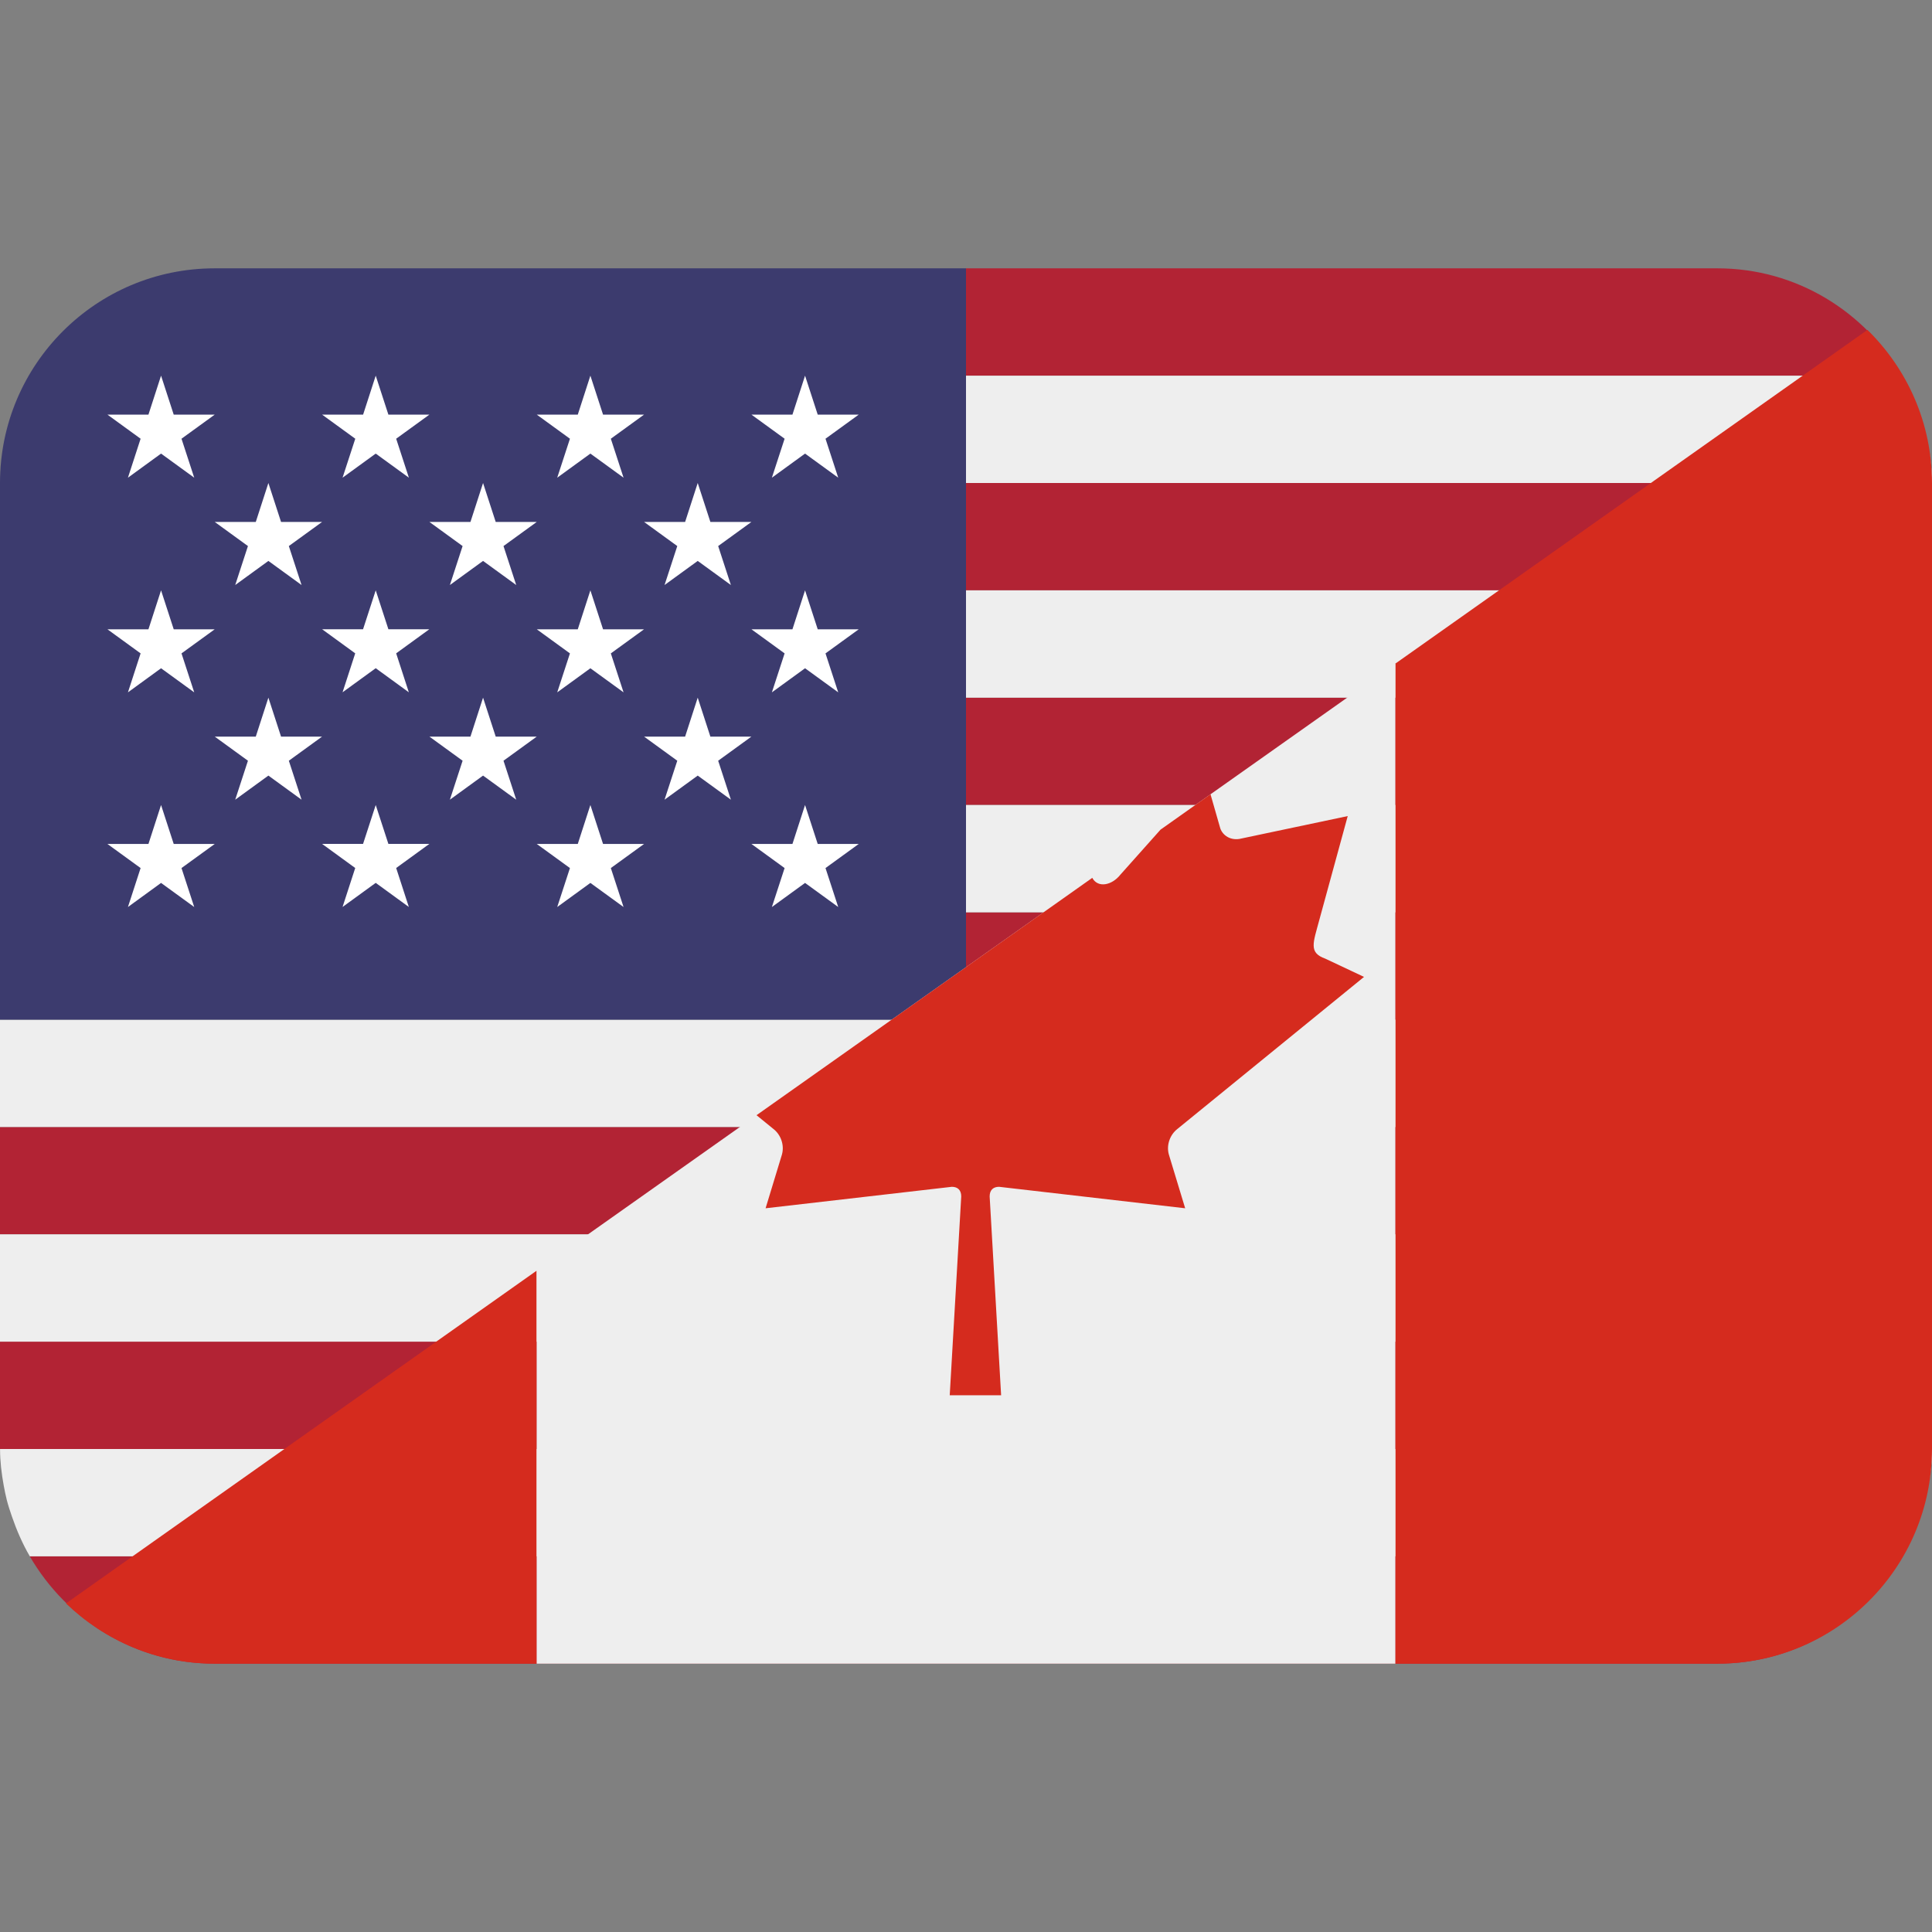 <?xml version="1.0" encoding="UTF-8" standalone="no"?>
<svg
   xmlns:dc="http://purl.org/dc/elements/1.1/"
   xmlns:cc="http://creativecommons.org/ns#"
   xmlns:rdf="http://www.w3.org/1999/02/22-rdf-syntax-ns#"
   xmlns:svg="http://www.w3.org/2000/svg"
   xmlns="http://www.w3.org/2000/svg"
   id="svg2"
   version="1.1"
   xml:space="preserve"
   style="enable-background:new 0 0 45 45;"
   viewBox="0 0 45 45">
  <rect x="0" y="0" width="45" height="45" fill="#808080" stroke="none"/>
  <defs
     id="defs6">
    <clipPath
       clipPathUnits="userSpaceOnUse"
       id="clipPath16">
      <path
         d="M 0,36 36,36 36,0 0,0 0,36 Z"
         id="path18" />
    </clipPath>
    <clipPath
       id="clipPath16-3"
       clipPathUnits="userSpaceOnUse">
      <path
         id="path18-6"
         d="M 0,36 H 36 V 0 H 0 Z" />
    </clipPath>
  </defs>
  <g
     id="g10"
     transform="matrix(1.25,0,0,-1.25,0,45)">
    <g
       id="g12">
      <g
         id="g14"
         clip-path="url(#clipPath16)">
        <g
           id="g20"
           transform="translate(35.445,29)">
          <path
             d="m 0,0 c -0.693,1.191 -1.968,2 -3.445,2 l -14,0 0,-2 L 0,0 Z"
             style="fill:#b22334;fill-opacity:1;fill-rule:nonzero;stroke:none"
             id="path22" />
        </g>
        <path
           d="M 0,9 36,9 36,11 0,11 0,9 Z"
           style="fill:#b22334;fill-opacity:1;fill-rule:nonzero;stroke:none"
           id="path24" />
        <path
           d="m 18,17 18,0 0,2 -18,0 0,-2 z"
           style="fill:#b22334;fill-opacity:1;fill-rule:nonzero;stroke:none"
           id="path26" />
        <path
           d="m 18,21 18,0 0,2 -18,0 0,-2 z"
           style="fill:#b22334;fill-opacity:1;fill-rule:nonzero;stroke:none"
           id="path28" />
        <path
           d="m 0,13 36,0 0,2 -36,0 0,-2 z"
           style="fill:#b22334;fill-opacity:1;fill-rule:nonzero;stroke:none"
           id="path30" />
        <g
           id="g32"
           transform="translate(4,5)">
          <path
             d="m 0,0 28,0 c 1.477,0 2.752,0.809 3.445,2 L -3.445,2 C -2.752,0.809 -1.477,0 0,0"
             style="fill:#b22334;fill-opacity:1;fill-rule:nonzero;stroke:none"
             id="path34" />
        </g>
        <path
           d="m 18,25 18,0 0,2 -18,0 0,-2 z"
           style="fill:#b22334;fill-opacity:1;fill-rule:nonzero;stroke:none"
           id="path36" />
        <g
           id="g38"
           transform="translate(0.069,8.321)">
          <path
             d="M 0,0 C 0.017,-0.093 0.036,-0.186 0.059,-0.277 0.085,-0.378 0.118,-0.476 0.151,-0.573 0.24,-0.832 0.348,-1.082 0.484,-1.316 0.485,-1.318 0.485,-1.32 0.486,-1.321 l 0,0 34.891,0 0,0 c 10e-4,10e-4 10e-4,0.003 0.002,0.004 0.135,0.233 0.243,0.483 0.332,0.741 0.034,0.099 0.067,0.198 0.093,0.3 0.024,0.091 0.042,0.183 0.059,0.275 0.04,0.221 0.069,0.446 0.069,0.68 l -36,0 C -0.068,0.446 -0.04,0.221 0,0"
             style="fill:#eeeeee;fill-opacity:1;fill-rule:nonzero;stroke:none"
             id="path40" />
        </g>
        <path
           d="m 0,11 36,0 0,2 -36,0 0,-2 z"
           style="fill:#eeeeee;fill-opacity:1;fill-rule:nonzero;stroke:none"
           id="path42" />
        <g
           id="g44"
           transform="translate(0,17)">
          <path
             d="M 0,0 0,-2 36,-2 36,0 18,0 0,0 Z"
             style="fill:#eeeeee;fill-opacity:1;fill-rule:nonzero;stroke:none"
             id="path46" />
        </g>
        <path
           d="m 18,19 18,0 0,2 -18,0 0,-2 z"
           style="fill:#eeeeee;fill-opacity:1;fill-rule:nonzero;stroke:none"
           id="path48" />
        <path
           d="m 18,23 18,0 0,2 -18,0 0,-2 z"
           style="fill:#eeeeee;fill-opacity:1;fill-rule:nonzero;stroke:none"
           id="path50" />
        <g
           id="g52"
           transform="translate(0,27)">
          <path
             d="M 0,0 C 0,0.233 0.03,0.457 0.068,0.679 0.028,0.458 0,0.233 0,0"
             style="fill:#eeeeee;fill-opacity:1;fill-rule:nonzero;stroke:none"
             id="path54" />
        </g>
        <g
           id="g56"
           transform="translate(0.555,29)">
          <path
             d="M 0,0 C -0.001,-0.002 -0.002,-0.003 -0.002,-0.005 -0.001,-0.003 -0.001,-0.002 0,0 Z"
             style="fill:#eeeeee;fill-opacity:1;fill-rule:nonzero;stroke:none"
             id="path58" />
        </g>
        <g
           id="g60"
           transform="translate(0.128,27.956)">
          <path
             d="M 0,0 C 0.025,0.102 0.06,0.199 0.092,0.297 0.059,0.199 0.026,0.101 0,0"
             style="fill:#eeeeee;fill-opacity:1;fill-rule:nonzero;stroke:none"
             id="path62" />
        </g>
        <g
           id="g64"
           transform="translate(18,27)">
          <path
             d="m 0,0 18,0 c 0,0.233 -0.028,0.459 -0.069,0.68 -0.016,0.092 -0.035,0.184 -0.058,0.274 -0.027,0.103 -0.06,0.203 -0.094,0.302 -0.089,0.258 -0.196,0.507 -0.332,0.74 0,0.001 -10e-4,0.003 -0.002,0.004 l 0,0 L 0,2 0,0 Z"
             style="fill:#eeeeee;fill-opacity:1;fill-rule:nonzero;stroke:none"
             id="path66" />
        </g>
        <g
           id="g68"
           transform="translate(18,31)">
          <path
             d="m 0,0 -14,0 c -2.209,0 -4,-1.791 -4,-4 l 0,-10 18,0 0,14 z"
             style="fill:#3c3b6e;fill-opacity:1;fill-rule:nonzero;stroke:none"
             id="path70" />
        </g>
        <g
           id="g72"
           transform="translate(2.002,28.274)">
          <path
             d="M 0,0 0.618,-0.449 0.382,-1.175 0.999,-0.726 1.617,-1.175 1.38,-0.449 1.999,0 1.235,0 0.999,0.726 0.764,0 0,0 Z"
             style="fill:#ffffff;fill-opacity:1;fill-rule:nonzero;stroke:none"
             id="path74" />
        </g>
        <g
           id="g76"
           transform="translate(4.002,26.274)">
          <path
             d="M 0,0 0.618,-0.449 0.381,-1.175 0.999,-0.726 1.617,-1.175 1.38,-0.449 1.999,0 1.235,0 0.999,0.726 0.764,0 0,0 Z"
             style="fill:#ffffff;fill-opacity:1;fill-rule:nonzero;stroke:none"
             id="path78" />
        </g>
        <g
           id="g80"
           transform="translate(8.002,26.274)">
          <path
             d="M 0,0 0.618,-0.449 0.381,-1.175 0.999,-0.726 1.617,-1.175 1.38,-0.449 1.999,0 1.235,0 0.999,0.726 0.764,0 0,0 Z"
             style="fill:#ffffff;fill-opacity:1;fill-rule:nonzero;stroke:none"
             id="path82" />
        </g>
        <g
           id="g84"
           transform="translate(12.002,26.274)">
          <path
             d="M 0,0 0.618,-0.449 0.381,-1.175 0.999,-0.726 1.617,-1.175 1.38,-0.449 1.999,0 1.235,0 0.999,0.726 0.764,0 0,0 Z"
             style="fill:#ffffff;fill-opacity:1;fill-rule:nonzero;stroke:none"
             id="path86" />
        </g>
        <g
           id="g88"
           transform="translate(4.002,22.274)">
          <path
             d="M 0,0 0.618,-0.449 0.381,-1.175 0.999,-0.726 1.617,-1.175 1.38,-0.449 1.999,0 1.235,0 0.999,0.726 0.764,0 0,0 Z"
             style="fill:#ffffff;fill-opacity:1;fill-rule:nonzero;stroke:none"
             id="path90" />
        </g>
        <g
           id="g92"
           transform="translate(8.002,22.274)">
          <path
             d="M 0,0 0.618,-0.449 0.381,-1.175 0.999,-0.726 1.617,-1.175 1.38,-0.449 1.999,0 1.235,0 0.999,0.726 0.764,0 0,0 Z"
             style="fill:#ffffff;fill-opacity:1;fill-rule:nonzero;stroke:none"
             id="path94" />
        </g>
        <g
           id="g96"
           transform="translate(12.002,22.274)">
          <path
             d="M 0,0 0.618,-0.449 0.381,-1.175 0.999,-0.726 1.617,-1.175 1.38,-0.449 1.999,0 1.235,0 0.999,0.726 0.764,0 0,0 Z"
             style="fill:#ffffff;fill-opacity:1;fill-rule:nonzero;stroke:none"
             id="path98" />
        </g>
        <g
           id="g100"
           transform="translate(6.002,28.274)">
          <path
             d="M 0,0 0.618,-0.449 0.381,-1.175 0.999,-0.726 1.617,-1.175 1.38,-0.449 1.999,0 1.235,0 0.999,0.726 0.764,0 0,0 Z"
             style="fill:#ffffff;fill-opacity:1;fill-rule:nonzero;stroke:none"
             id="path102" />
        </g>
        <g
           id="g104"
           transform="translate(10.002,28.274)">
          <path
             d="M 0,0 0.618,-0.449 0.381,-1.175 0.999,-0.726 1.617,-1.175 1.38,-0.449 1.999,0 1.235,0 0.999,0.726 0.764,0 0,0 Z"
             style="fill:#ffffff;fill-opacity:1;fill-rule:nonzero;stroke:none"
             id="path106" />
        </g>
        <g
           id="g108"
           transform="translate(14.002,28.274)">
          <path
             d="M 0,0 0.618,-0.449 0.381,-1.175 0.999,-0.726 1.617,-1.175 1.38,-0.449 1.999,0 1.235,0 0.999,0.726 0.764,0 0,0 Z"
             style="fill:#ffffff;fill-opacity:1;fill-rule:nonzero;stroke:none"
             id="path110" />
        </g>
        <g
           id="g112"
           transform="translate(2.002,24.274)">
          <path
             d="M 0,0 0.618,-0.449 0.382,-1.175 0.999,-0.726 1.617,-1.175 1.38,-0.449 1.999,0 1.235,0 0.999,0.726 0.764,0 0,0 Z"
             style="fill:#ffffff;fill-opacity:1;fill-rule:nonzero;stroke:none"
             id="path114" />
        </g>
        <g
           id="g116"
           transform="translate(6.383,23.1)">
          <path
             d="M 0,0 0.618,0.449 1.235,0 0.999,0.726 1.617,1.175 0.854,1.175 0.618,1.9 0.382,1.175 -0.381,1.175 0.236,0.726 0,0 Z"
             style="fill:#ffffff;fill-opacity:1;fill-rule:nonzero;stroke:none"
             id="path118" />
        </g>
        <g
           id="g120"
           transform="translate(10.002,24.274)">
          <path
             d="M 0,0 0.618,-0.449 0.381,-1.175 0.999,-0.726 1.617,-1.175 1.38,-0.449 1.999,0 1.235,0 0.999,0.726 0.764,0 0,0 Z"
             style="fill:#ffffff;fill-opacity:1;fill-rule:nonzero;stroke:none"
             id="path122" />
        </g>
        <g
           id="g124"
           transform="translate(14.002,24.274)">
          <path
             d="M 0,0 0.618,-0.449 0.381,-1.175 0.999,-0.726 1.617,-1.175 1.38,-0.449 1.999,0 1.235,0 0.999,0.726 0.764,0 0,0 Z"
             style="fill:#ffffff;fill-opacity:1;fill-rule:nonzero;stroke:none"
             id="path126" />
        </g>
        <g
           id="g128"
           transform="translate(2.002,20.274)">
          <path
             d="M 0,0 0.618,-0.449 0.382,-1.175 0.999,-0.726 1.617,-1.175 1.38,-0.449 1.999,0 1.235,0 0.999,0.726 0.764,0 0,0 Z"
             style="fill:#ffffff;fill-opacity:1;fill-rule:nonzero;stroke:none"
             id="path130" />
        </g>
        <g
           id="g132"
           transform="translate(6.383,19.1)">
          <path
             d="M 0,0 0.618,0.449 1.235,0 0.999,0.726 1.617,1.175 0.854,1.175 0.618,1.9 0.382,1.175 -0.381,1.175 0.236,0.726 0,0 Z"
             style="fill:#ffffff;fill-opacity:1;fill-rule:nonzero;stroke:none"
             id="path134" />
        </g>
        <g
           id="g136"
           transform="translate(10.002,20.274)">
          <path
             d="M 0,0 0.618,-0.449 0.381,-1.175 0.999,-0.726 1.617,-1.175 1.38,-0.449 1.999,0 1.235,0 0.999,0.726 0.764,0 0,0 Z"
             style="fill:#ffffff;fill-opacity:1;fill-rule:nonzero;stroke:none"
             id="path138" />
        </g>
        <g
           id="g140"
           transform="translate(14.002,20.274)">
          <path
             d="M 0,0 0.618,-0.449 0.381,-1.175 0.999,-0.726 1.617,-1.175 1.38,-0.449 1.999,0 1.235,0 0.999,0.726 0.764,0 0,0 Z"
             style="fill:#ffffff;fill-opacity:1;fill-rule:nonzero;stroke:none"
             id="path142" />
        </g>
      </g>
    </g>
  </g>
  <path
     d="M 12.5 29.596 L 1.537 37.346 C 2.436 38.212 3.653 38.75 5 38.75 L 12.5 38.75 L 12.5 29.596 z "
     style="opacity:1;fill:#d52b1e;fill-opacity:1;fill-rule:nonzero;stroke:none;stroke-width:1.25;stop-opacity:1"
     id="path22-6" />
  <path
     d="M 43.496 7.684 L 32.5 15.457 L 32.5 38.75 L 40 38.75 C 42.761 38.75 45 36.511 45 33.75 L 45 11.25 C 45 9.851 44.422 8.591 43.496 7.684 z "
     style="opacity:1;fill:#d52b1e;fill-opacity:1;fill-rule:nonzero;stroke:none;stroke-width:1.25;stop-opacity:1"
     id="path26-2" />
  <path
     d="M 32.5 15.457 L 12.5 29.596 L 12.5 38.75 L 32.5 38.75 L 32.5 15.457 z "
     style="opacity:1;fill:#eeeeee;fill-opacity:1;fill-rule:nonzero;stroke:none;stroke-width:1.25;stop-opacity:1"
     id="path28-9" />
  <path
     d="M 28.195 18.5 L 27.031 19.324 L 26.094 20.375 C 25.899 20.621 25.573 20.691 25.441 20.447 L 17.621 25.975 L 18.016 26.297 C 18.188 26.431 18.274 26.672 18.213 26.891 L 17.832 28.143 C 19.331 27.971 20.672 27.816 22.17 27.643 C 22.302 27.643 22.389 27.715 22.389 27.867 L 22.121 32.498 L 23.318 32.498 L 23.051 27.867 C 23.051 27.715 23.137 27.643 23.27 27.643 C 24.767 27.816 26.109 27.971 27.605 28.143 L 27.225 26.891 C 27.163 26.672 27.251 26.431 27.422 26.297 L 31.771 22.754 L 30.871 22.33 C 30.475 22.189 30.586 21.965 30.729 21.428 L 31.391 19.008 L 28.865 19.541 C 28.618 19.577 28.454 19.421 28.416 19.271 L 28.195 18.5 z "
     style="opacity:1;fill:#d52b1e;fill-opacity:1;fill-rule:nonzero;stroke:none;stroke-width:1.25;stop-opacity:1"
     id="path32" />
</svg>
